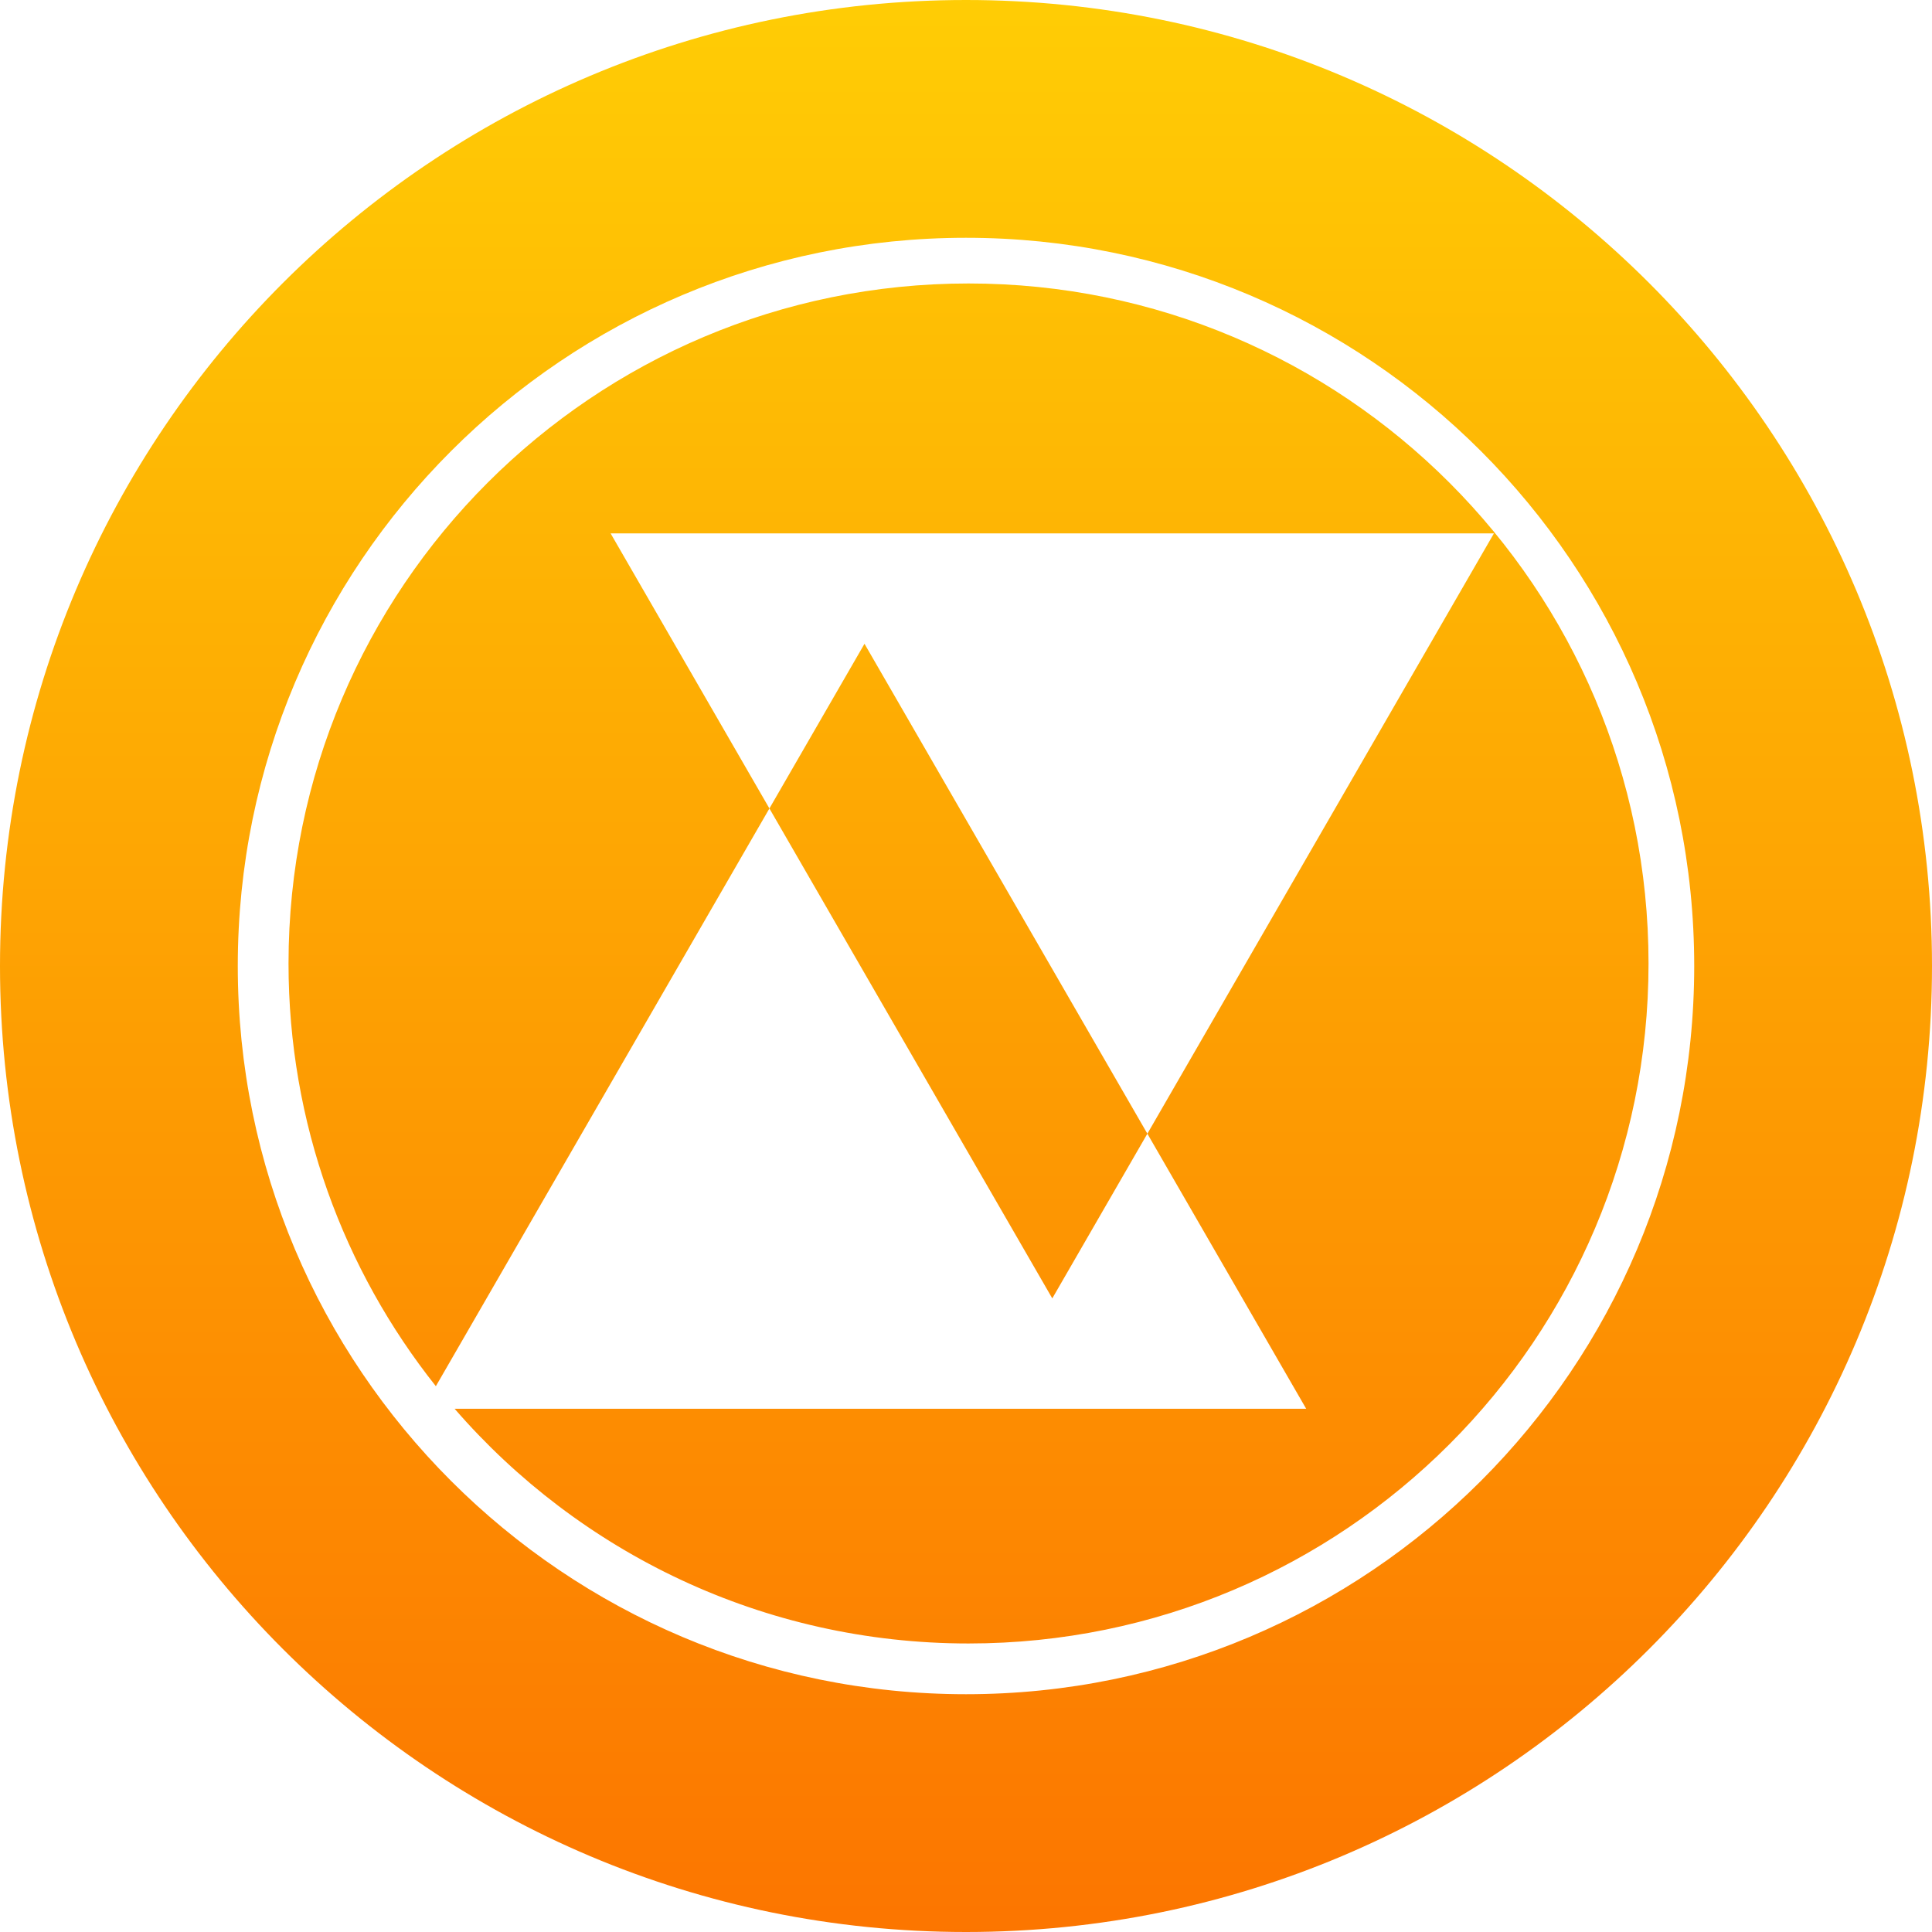 <svg width="65" height="65" viewBox="0 0 65 65" fill="none" xmlns="http://www.w3.org/2000/svg">
<path fill-rule="evenodd" clip-rule="evenodd" d="M32.5 65C50.449 65 65 50.449 65 32.5C65 14.551 50.449 0 32.5 0C14.551 0 0 14.551 0 32.5C0 50.449 14.551 65 32.5 65ZM32.5 57C46.031 57 57 46.031 57 32.5C57 18.969 46.031 8 32.5 8C18.969 8 8 18.969 8 32.5C8 46.031 18.969 57 32.5 57ZM32.585 55.293C45.221 55.293 55.463 45.05 55.463 32.415C55.463 19.779 45.221 9.537 32.585 9.537C19.95 9.537 9.707 19.779 9.707 32.415C9.707 37.79 11.561 42.732 14.664 46.637L25.886 27.2L35.403 43.683L38.602 38.142L43.945 47.396H15.295C19.489 52.233 25.68 55.293 32.585 55.293ZM38.602 38.142L29.085 21.659L25.886 27.2L20.543 17.945L50.262 17.945L38.602 38.142Z" fill="url(#paint0_linear)"/>
<defs>
<linearGradient id="paint0_linear" x2="1" gradientUnits="userSpaceOnUse" gradientTransform="translate(65) scale(65) rotate(90)">
<stop stop-color="#FFCD05"/>
<stop offset="1" stop-color="#FC7500"/>
</linearGradient>
</defs>
</svg>
